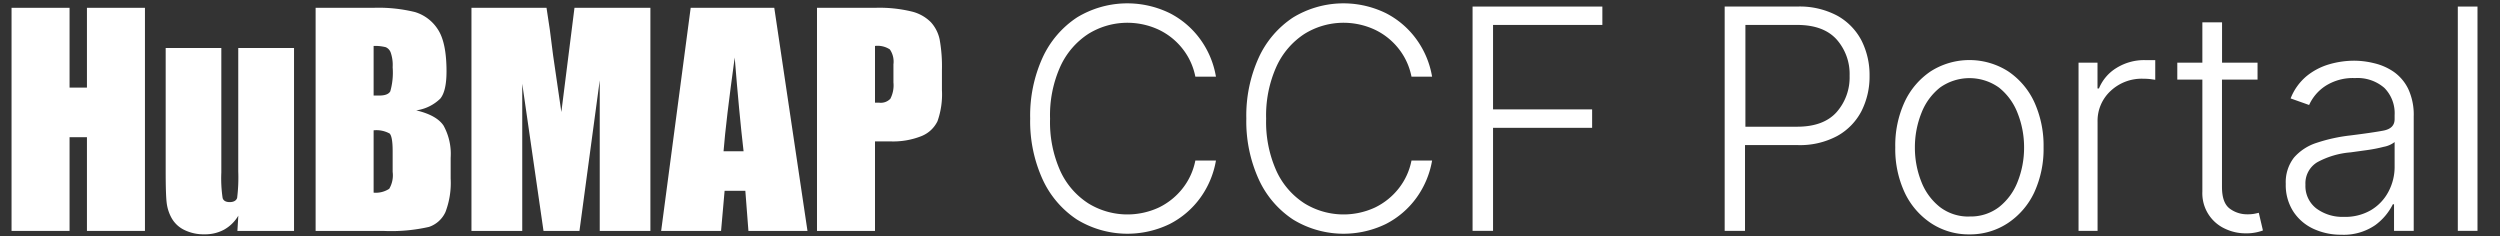 <svg id="Layer_1" data-name="Layer 1" xmlns="http://www.w3.org/2000/svg" viewBox="0 0 381 36"><rect x="0" y="0" width="381" height="36" fill="#333333" stroke="none"/><defs><style>.cls-1{fill:#fff;}</style></defs><path class="cls-1" d="M22.09,1.19v34H13.25V20.91H10.6V35.19H1.76v-34H10.6V13.35h2.65V1.19Z"/><path class="cls-1" d="M44.81,7.32V35.19H36.18l.14-2.32A5.83,5.83,0,0,1,34.15,35a6.1,6.1,0,0,1-3,.71A6.67,6.67,0,0,1,28,35a4.41,4.41,0,0,1-1.86-1.79,6.3,6.3,0,0,1-.74-2.32q-.15-1.2-.15-4.8V7.32h8.48v19a20.13,20.13,0,0,0,.2,3.87c.13.4.49.61,1.08.61s1-.22,1.13-.64a25.76,25.76,0,0,0,.17-4.05V7.32Z"/><path class="cls-1" d="M48.1,1.19h8.82a23.36,23.36,0,0,1,6.33.65,6.3,6.3,0,0,1,3.48,2.64q1.32,2,1.32,6.39c0,2-.31,3.37-.94,4.15a6.52,6.52,0,0,1-3.68,1.8c2,.47,3.43,1.23,4.16,2.31a8.92,8.92,0,0,1,1.09,4.92V27.2a12.45,12.45,0,0,1-.79,5.11,4.26,4.26,0,0,1-2.51,2.27,26,26,0,0,1-7,.61H48.1ZM56.94,7v7.56c.38,0,.67,0,.88,0,.87,0,1.42-.22,1.66-.64a10.44,10.44,0,0,0,.36-3.67A5.77,5.77,0,0,0,59.54,8a1.39,1.39,0,0,0-.76-.81A6.77,6.77,0,0,0,56.94,7Zm0,12.85v9.51a3.73,3.73,0,0,0,2.38-.59,4.06,4.06,0,0,0,.52-2.58V23c0-1.46-.16-2.34-.46-2.65A4.21,4.21,0,0,0,56.94,19.86Z"/><path class="cls-1" d="M99.12,1.19v34H91.4V12.24L88.31,35.19H82.83L79.59,12.76V35.19H71.85v-34H83.29q.51,3.08,1,7.23l1.26,8.65,2-15.88Z"/><path class="cls-1" d="M118,1.19l5.06,34h-9l-.47-6.11h-3.16l-.54,6.11h-9.13l4.5-34Zm-4.68,21.86q-.67-5.78-1.35-14.28-1.35,9.77-1.7,14.28Z"/><path class="cls-1" d="M124.51,1.19h8.9a20.73,20.73,0,0,1,5.55.57,6.15,6.15,0,0,1,2.92,1.64A5.61,5.61,0,0,1,143.2,6a23.28,23.28,0,0,1,.35,4.71v3a12.31,12.31,0,0,1-.67,4.75,4.61,4.61,0,0,1-2.47,2.29,11.7,11.7,0,0,1-4.69.8h-2.37V35.19h-8.84ZM133.35,7v8.65l.65,0a2,2,0,0,0,1.69-.6,4.46,4.46,0,0,0,.47-2.49V9.8a3.25,3.25,0,0,0-.55-2.27A3.41,3.41,0,0,0,133.35,7Z"/><path class="cls-1" d="M185.31,11.68h-3.14a9.93,9.93,0,0,0-1.91-4.2,10.17,10.17,0,0,0-3.62-2.93,11.31,11.31,0,0,0-10.77.61,11.74,11.74,0,0,0-4.26,4.94,18.09,18.09,0,0,0-1.58,8,18.14,18.14,0,0,0,1.58,8A11.62,11.62,0,0,0,165.87,31a11.38,11.38,0,0,0,10.77.61,10.31,10.31,0,0,0,3.62-2.94,9.93,9.93,0,0,0,1.91-4.2h3.14a13.61,13.61,0,0,1-2.38,5.67,13.12,13.12,0,0,1-4.67,4,14.76,14.76,0,0,1-14.13-.68,14.62,14.62,0,0,1-5.23-6.11,21.31,21.31,0,0,1-1.9-9.29,21.32,21.32,0,0,1,1.9-9.3,14.65,14.65,0,0,1,5.23-6.1A14.76,14.76,0,0,1,178.26,2a13.12,13.12,0,0,1,4.67,4A13.5,13.5,0,0,1,185.31,11.68Z"/><path class="cls-1" d="M218.25,11.68h-3.14a9.93,9.93,0,0,0-1.91-4.2,10.17,10.17,0,0,0-3.62-2.93,11.31,11.31,0,0,0-10.77.61,11.74,11.74,0,0,0-4.26,4.94,18.09,18.09,0,0,0-1.59,8,18.14,18.14,0,0,0,1.59,8A11.62,11.62,0,0,0,198.81,31a11.38,11.38,0,0,0,10.77.61,10.31,10.31,0,0,0,3.62-2.94,9.93,9.93,0,0,0,1.91-4.2h3.14a13.61,13.61,0,0,1-2.38,5.67,13.12,13.12,0,0,1-4.67,4,14.76,14.76,0,0,1-14.13-.68,14.55,14.55,0,0,1-5.23-6.11,21.31,21.31,0,0,1-1.9-9.29,21.32,21.32,0,0,1,1.9-9.3,14.58,14.58,0,0,1,5.23-6.1A14.76,14.76,0,0,1,211.2,2a13.12,13.12,0,0,1,4.67,4A13.5,13.5,0,0,1,218.25,11.68Z"/><path class="cls-1" d="M224.42,35.18V1H244.2V3.8H227.54V16.67h15.1v2.81h-15.1v15.7Z"/><path class="cls-1" d="M262.84,35.18V1h11A12.19,12.19,0,0,1,280,2.39a9.19,9.19,0,0,1,3.69,3.78,11.61,11.61,0,0,1,1.23,5.38,11.61,11.61,0,0,1-1.23,5.38A9.13,9.13,0,0,1,280,20.72a12,12,0,0,1-6.06,1.39h-8V35.18ZM266,19.31h7.88c2.68,0,4.68-.74,6-2.2a8,8,0,0,0,2-5.56,7.93,7.93,0,0,0-2-5.56q-2-2.19-6-2.19H266Z"/><path class="cls-1" d="M300.14,35.72A10.42,10.42,0,0,1,294.27,34a11.44,11.44,0,0,1-4-4.66,15.69,15.69,0,0,1-1.43-6.89,15.8,15.8,0,0,1,1.43-6.93,11.41,11.41,0,0,1,4-4.67,11,11,0,0,1,11.74,0,11.41,11.41,0,0,1,4,4.67,16,16,0,0,1,1.43,6.93A15.83,15.83,0,0,1,310,29.37,11.44,11.44,0,0,1,306,34,10.44,10.44,0,0,1,300.14,35.72Zm0-2.73a7.09,7.09,0,0,0,4.51-1.43,9.09,9.09,0,0,0,2.82-3.82,14,14,0,0,0,1-5.26,14.08,14.08,0,0,0-1-5.27,9.16,9.16,0,0,0-2.82-3.86,7.74,7.74,0,0,0-9,0,9.16,9.16,0,0,0-2.82,3.86,14.08,14.08,0,0,0-1,5.27,14,14,0,0,0,1,5.26,9.09,9.09,0,0,0,2.82,3.82A7.13,7.13,0,0,0,300.14,33Z"/><path class="cls-1" d="M316.77,35.18V9.55h2.89v3.93h.22a6.59,6.59,0,0,1,2.68-3.13,8,8,0,0,1,4.33-1.19l.82,0,.75,0v3l-.71-.1a9,9,0,0,0-1.08-.06,6.9,6.9,0,0,0-5,1.85,6.18,6.18,0,0,0-2,4.71V35.18Z"/><path class="cls-1" d="M344.05,9.55v2.58h-5.42V28.49c0,1.61.39,2.71,1.18,3.3a4.4,4.4,0,0,0,2.69.87,5.79,5.79,0,0,0,1-.07c.28-.05.53-.11.74-.16l.63,2.69a6.68,6.68,0,0,1-1.06.3,7.12,7.12,0,0,1-1.58.14,7.24,7.24,0,0,1-3.15-.71,5.93,5.93,0,0,1-3.44-5.66V12.13h-3.82V9.55h3.82V3.4h3V9.55Z"/><path class="cls-1" d="M356.78,35.77a9.89,9.89,0,0,1-4.24-.91,7.32,7.32,0,0,1-3.05-2.64,7.45,7.45,0,0,1-1.14-4.2,6.11,6.11,0,0,1,1.25-4,7.68,7.68,0,0,1,3.48-2.26,25.06,25.06,0,0,1,5.12-1.12c2.16-.27,3.82-.51,5-.73s1.74-.8,1.74-1.77v-.6a5.47,5.47,0,0,0-1.56-4.14,6.22,6.22,0,0,0-4.48-1.5,7.76,7.76,0,0,0-4.52,1.21A6.81,6.81,0,0,0,351.91,16l-2.82-1a8.4,8.4,0,0,1,2.4-3.37,9.74,9.74,0,0,1,3.44-1.82,13.69,13.69,0,0,1,3.85-.56,12.84,12.84,0,0,1,3.06.39,8.76,8.76,0,0,1,3,1.33A6.83,6.83,0,0,1,367,13.52a9.29,9.29,0,0,1,.85,4.25V35.18h-3V31.13h-.18A8.79,8.79,0,0,1,362,34.3,8.46,8.46,0,0,1,356.78,35.77Zm.4-2.72a7.8,7.8,0,0,0,4.11-1A7.11,7.11,0,0,0,364,29.21a8,8,0,0,0,.94-3.86v-3.7a3.83,3.83,0,0,1-1.64.72,22.37,22.37,0,0,1-2.61.51l-2.46.34a12.7,12.7,0,0,0-5.07,1.5,3.74,3.74,0,0,0-1.81,3.43A4.31,4.31,0,0,0,353,31.76,6.66,6.66,0,0,0,357.18,33.05Z"/><path class="cls-1" d="M377.57,1V35.18h-3V1Z"/></svg>